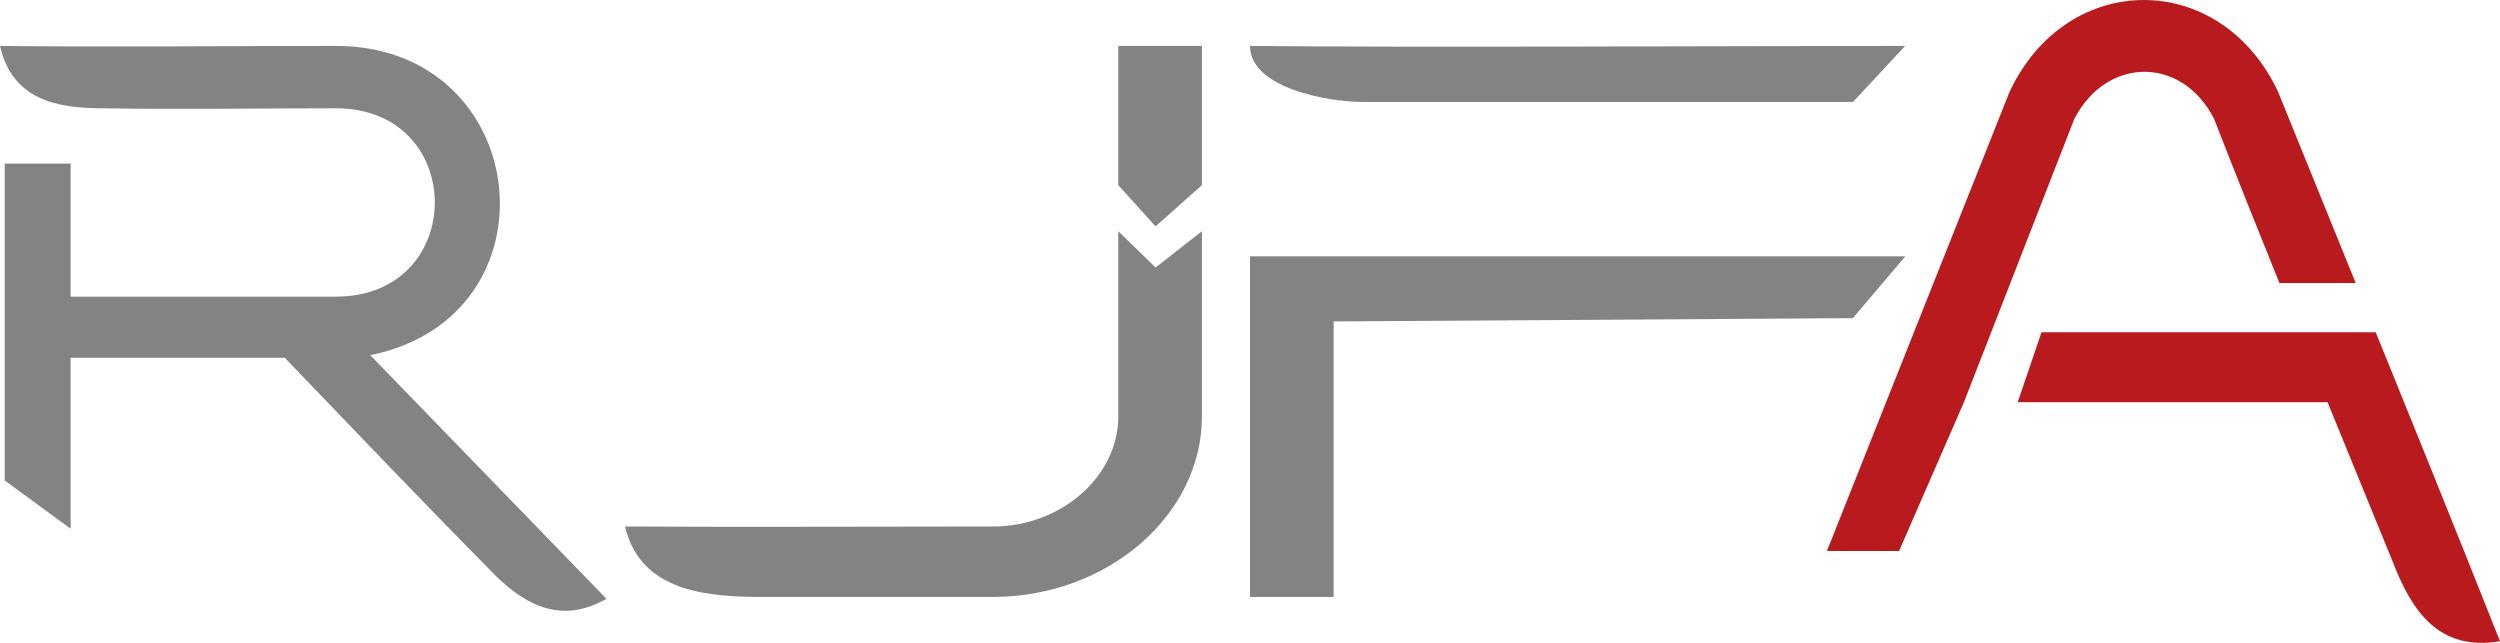 <svg width="35" height="9" viewBox="0 0 35 9" fill="none" xmlns="http://www.w3.org/2000/svg">
<g clip-path="url(#clip0_752_212)">
<path d="M26.587 7.714H25.577L28.134 1.285C28.939 -0.428 31.088 -0.428 31.893 1.285C32.255 2.18 32.617 3.072 32.98 3.963C33.659 5.633 34.336 7.301 35 8.978C34.145 9.12 33.768 8.559 33.503 7.876L32.586 5.631H28.248H27.495L26.587 7.714ZM30.997 1.663C30.548 0.786 29.499 0.786 29.041 1.663L27.495 5.631H28.248L28.581 4.652H33.26L32.98 3.963C32.026 3.963 32.446 3.963 31.912 3.963C31.589 3.16 31.274 2.378 30.997 1.663Z" fill="#B81A1D"/>
<path d="M15.656 0.643H16.827V2.592L16.178 3.169L15.656 2.592V3.237L16.178 3.745L16.827 3.237V5.83C16.827 7.217 15.501 8.357 13.9 8.357H10.566C9.742 8.347 8.953 8.213 8.75 7.371C10.47 7.381 12.179 7.371 13.9 7.371C14.867 7.371 15.656 6.662 15.656 5.83V3.237V2.592V0.643Z" fill="#838383"/>
<path d="M17.5 3.589H26.674L25.94 4.454L18.671 4.5V8.357H17.5V3.589ZM26.672 0.643L25.942 1.427H19.077C18.587 1.427 17.5 1.231 17.5 0.643C19.793 0.667 24.392 0.643 26.672 0.643Z" fill="#838383"/>
<path d="M4.702 0.643C7.463 0.643 7.868 4.432 5.183 4.972L8.49 8.383C7.812 8.77 7.284 8.428 6.841 7.96C5.88 6.988 4.938 5.998 3.986 5.008H0.989V7.402L0.066 6.727V2.29H0.989V4.153H4.702C6.549 4.153 6.549 1.516 4.702 1.516C3.618 1.516 2.507 1.534 1.432 1.516C0.782 1.516 0.17 1.39 0 0.643C1.564 0.661 3.128 0.643 4.702 0.643Z" fill="#838383"/>
</g>
<defs>
<clipPath id="clip0_752_212">
<rect width="35" height="9" fill="white"/>
</clipPath>
</defs>
</svg>
